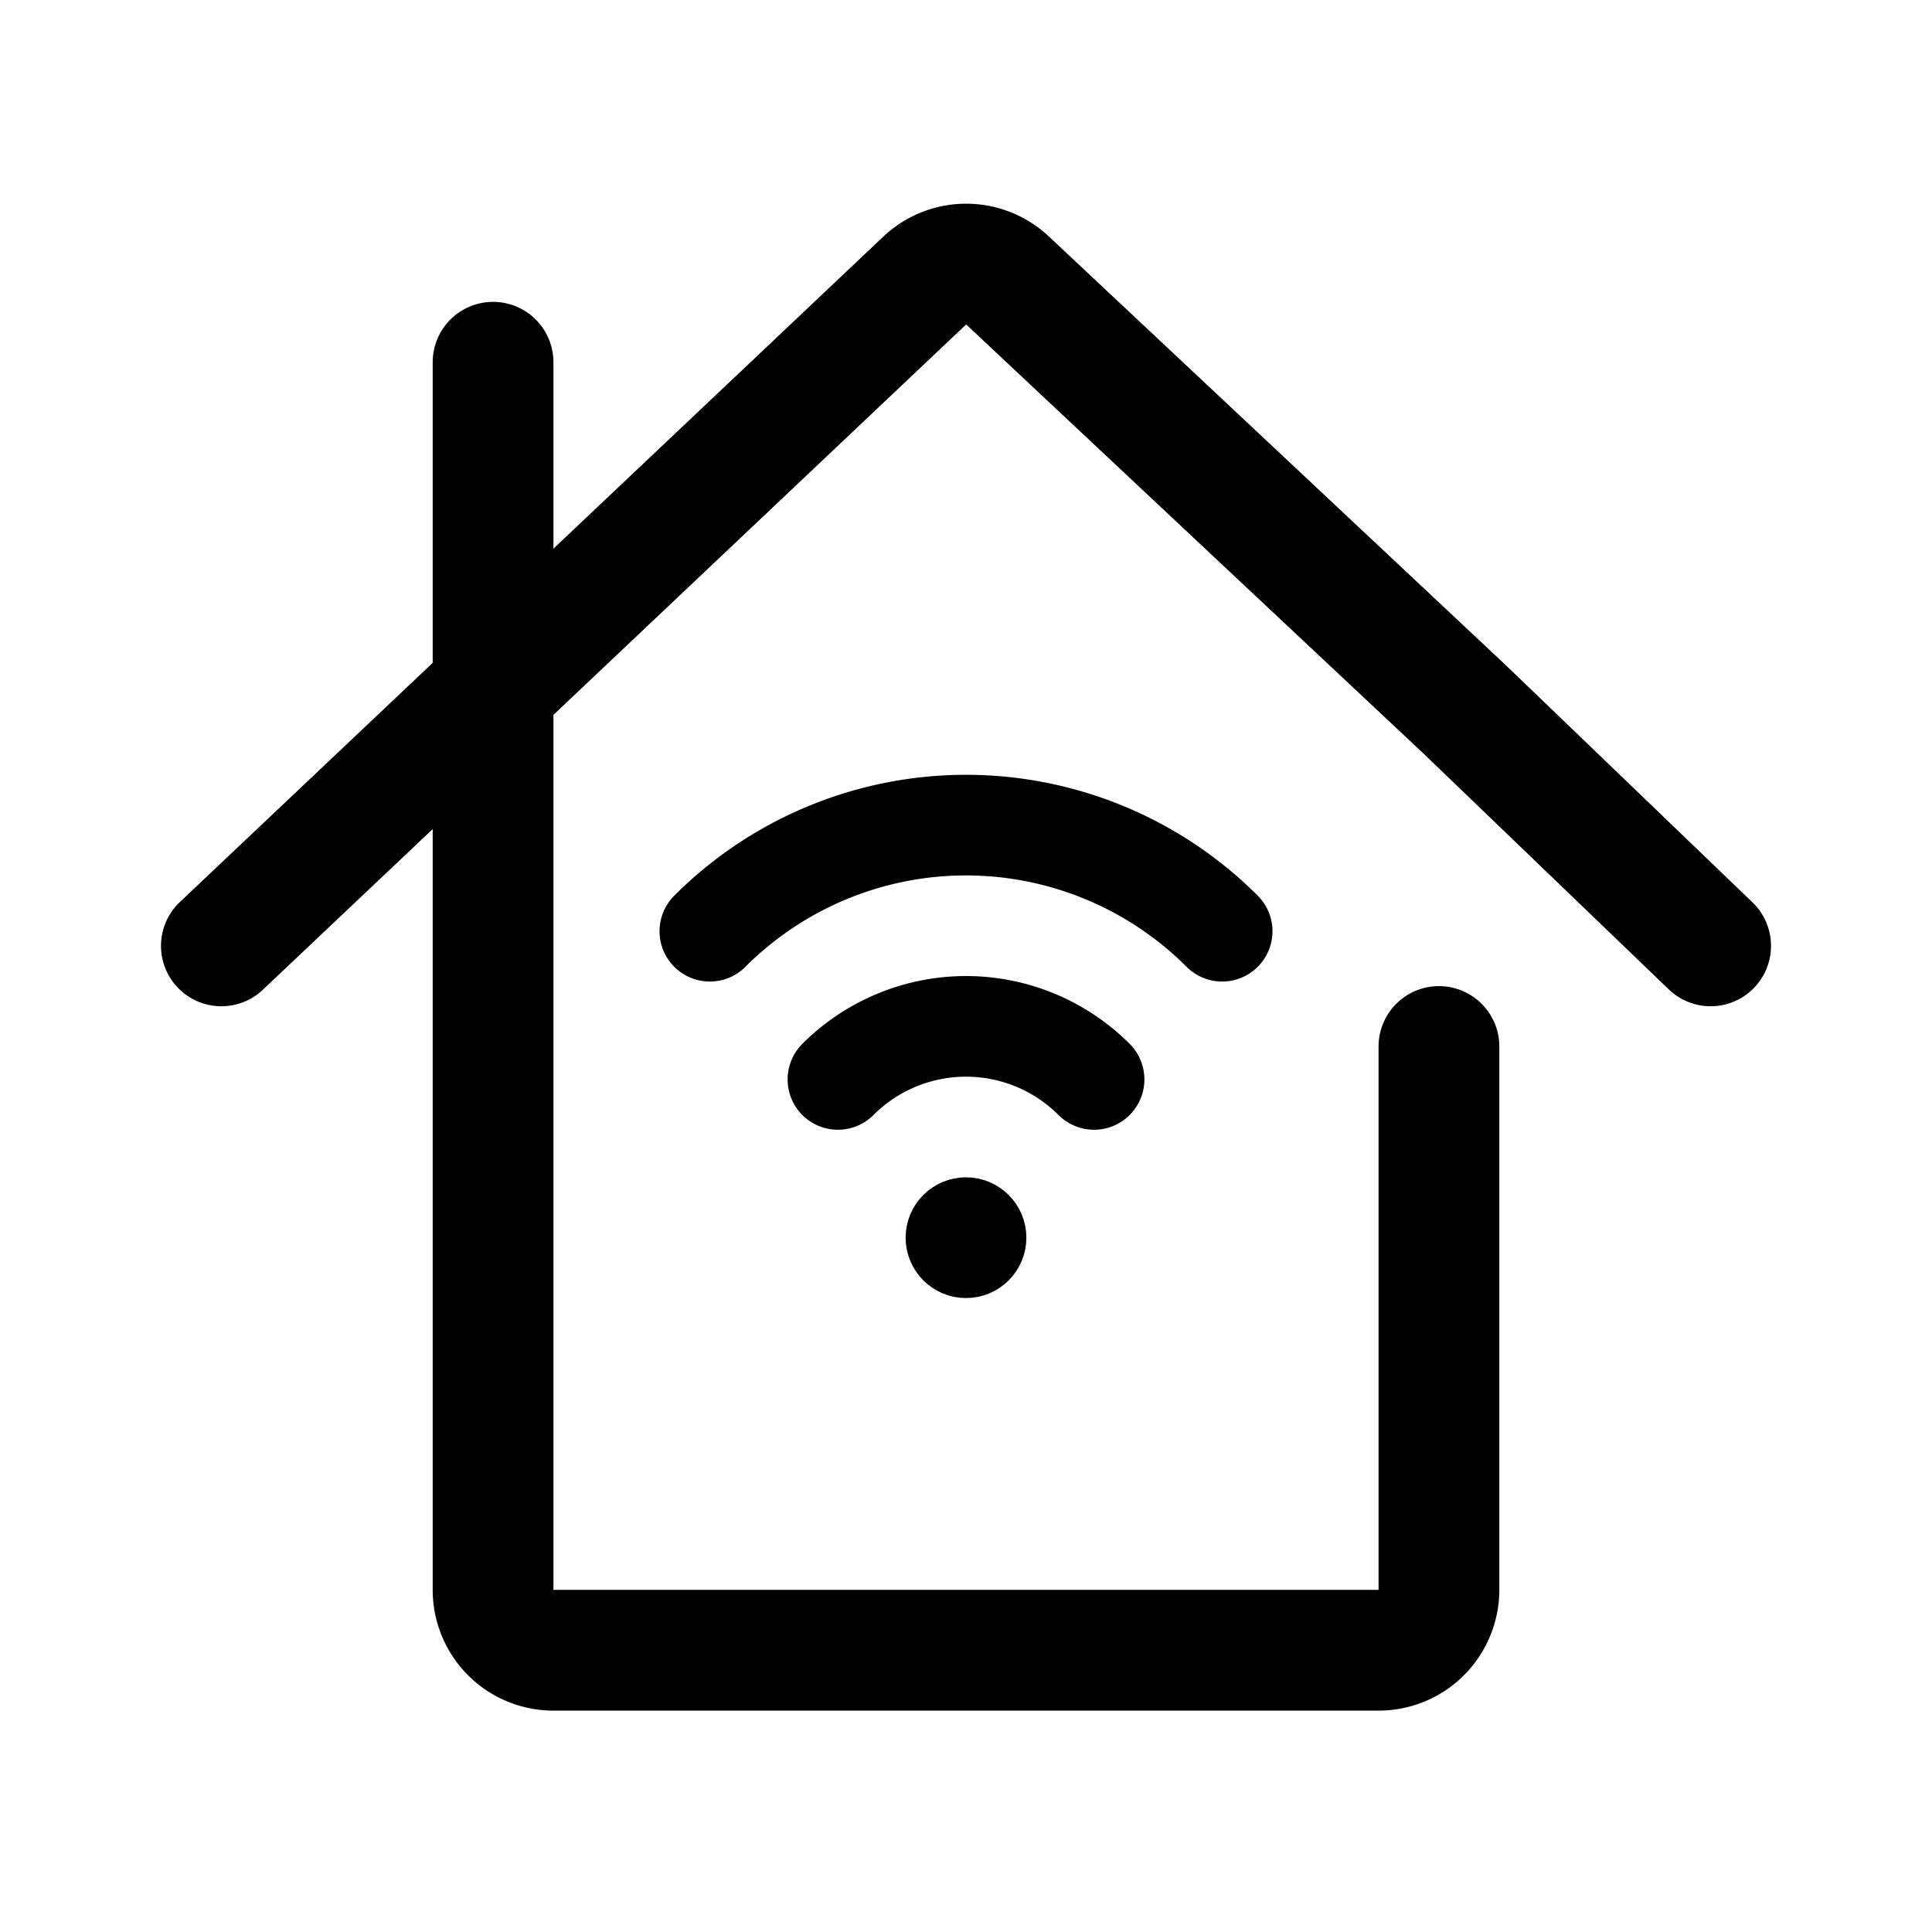 <svg width="192" height="192" viewBox="0 0 192 192" fill="none" xmlns="http://www.w3.org/2000/svg"><circle cx="96" cy="123" r="3" stroke="#000" stroke-width="6" stroke-linecap="round" stroke-linejoin="round"/><path d="M70.544 92.544a36 36 0 0 1 50.912 0m-38.184 14.728a17.998 17.998 0 0 1 25.456 0" stroke="#000" stroke-width="10" stroke-linecap="round" stroke-linejoin="round"/><path d="m22 94 69.894-66.115a6 6 0 0 1 8.228-.017l45.35 42.55L170 94" stroke="#000" stroke-width="12" stroke-linecap="round" stroke-linejoin="round"/><path d="M49 36v122a6 6 0 0 0 6 6h82a6 6 0 0 0 6-6v-54" stroke="#000" stroke-width="12" stroke-linecap="round" stroke-linejoin="round"/></svg>